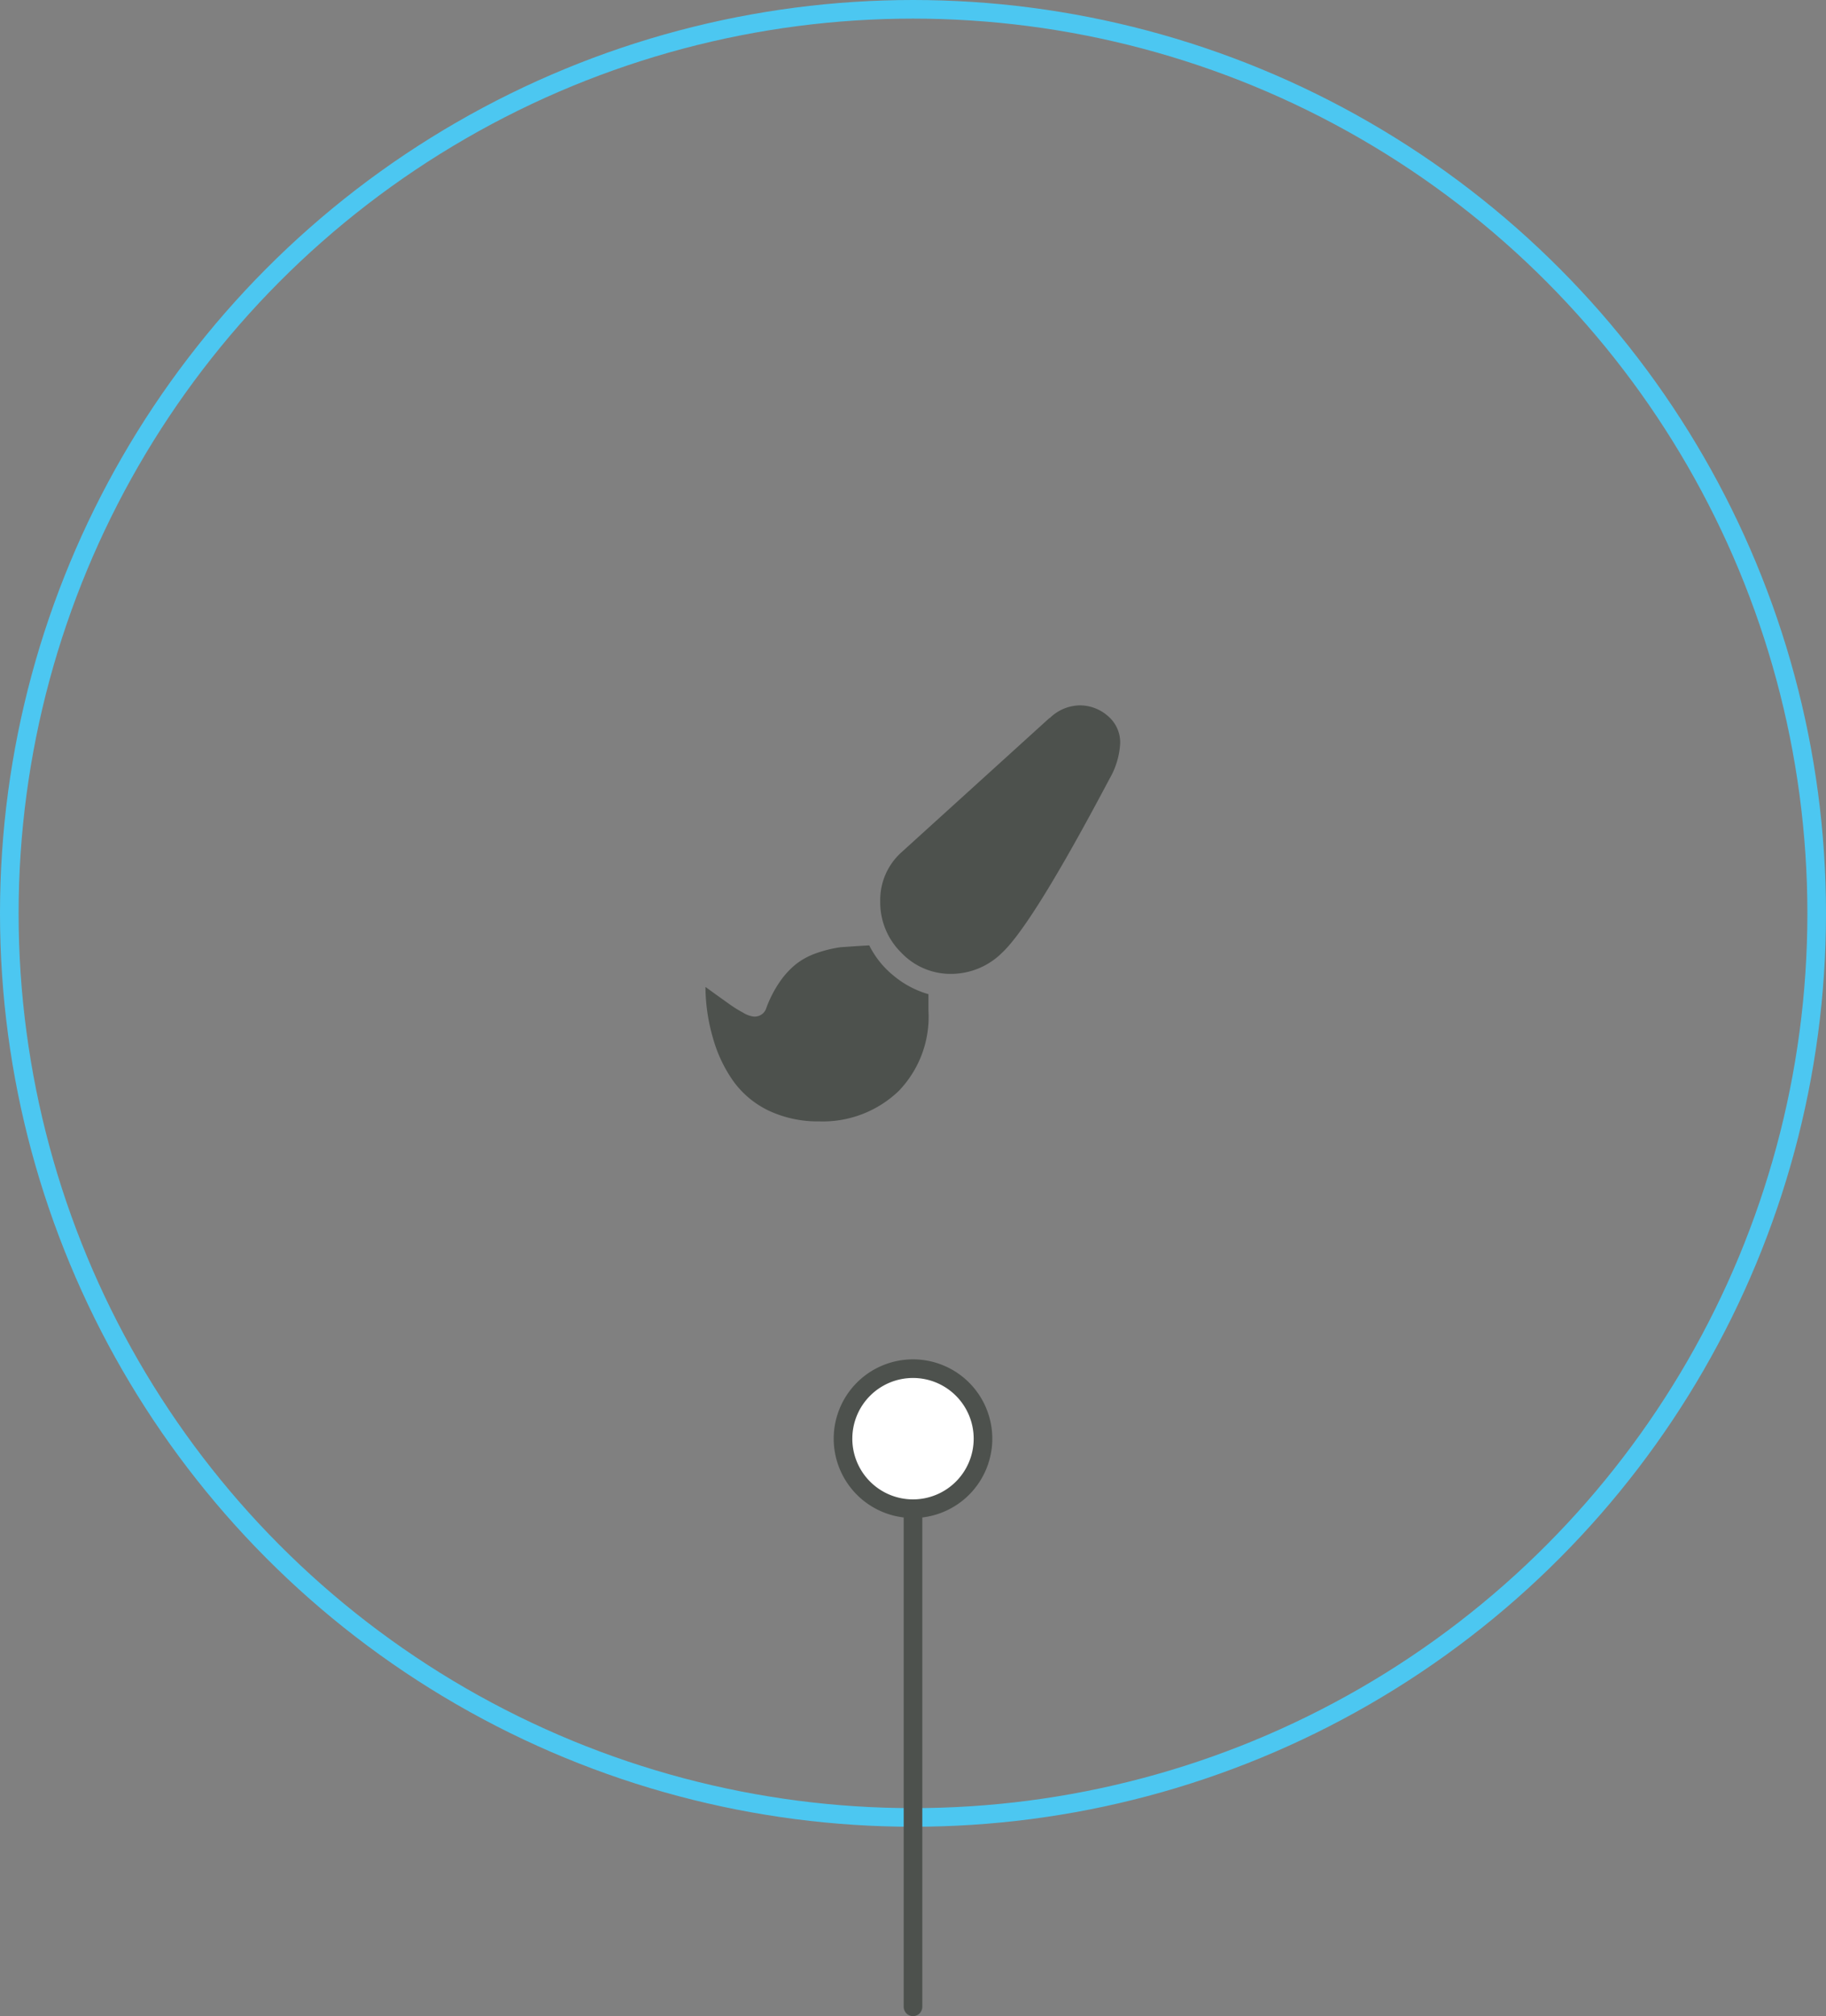 <svg xmlns="http://www.w3.org/2000/svg" viewBox="0 0 98.1 108.27"><rect x="0" y="0" width="98.1" height="108.27" fill="#808080" stroke="none"/><defs><style>.cls-1,.cls-3{fill:none;}.cls-1{stroke:#4cc7f1;stroke-miterlimit:10;}.cls-2{fill:#4d514d;}.cls-3{stroke:#4d514d;stroke-linecap:round;stroke-linejoin:round;}.cls-4{fill:#fff;}</style></defs><g id="Calque_2" data-name="Calque 2"><g id="Calque_1-2" data-name="Calque 1"><circle class="cls-1" cx="49.05" cy="49.05" r="48.55"/><path class="cls-2" d="M46.7,50.77A4.91,4.91,0,0,0,48,52.39a5.14,5.14,0,0,0,1.88,1v.88a5.73,5.73,0,0,1-1.61,4.33A5.89,5.89,0,0,1,44,60.22a6.17,6.17,0,0,1-2.71-.58,5,5,0,0,1-1.9-1.59,7.49,7.49,0,0,1-1.08-2.28A10,10,0,0,1,37.9,53l.51.37.77.55a6.13,6.13,0,0,0,.74.46,1.33,1.33,0,0,0,.57.21.65.65,0,0,0,.68-.46,6.3,6.3,0,0,1,.72-1.4,4.47,4.47,0,0,1,.87-.95,3.78,3.78,0,0,1,1.09-.59,6.76,6.76,0,0,1,1.29-.32C45.57,50.84,46.09,50.8,46.7,50.77Zm9.7-12.21A2.35,2.35,0,0,1,58,37.88a2.28,2.28,0,0,1,1.53.58,1.85,1.85,0,0,1,.65,1.46,4.22,4.22,0,0,1-.56,1.88q-4.14,7.83-5.79,9.37a3.9,3.9,0,0,1-2.72,1.13,3.65,3.65,0,0,1-2.7-1.15,3.78,3.78,0,0,1-1.12-2.74,3.44,3.44,0,0,1,1.14-2.64l7.95-7.21Z"/><line class="cls-3" x1="49.05" y1="107.77" x2="49.05" y2="77.03"/><path class="cls-4" d="M52.81,77.24A3.76,3.76,0,1,0,49.05,81,3.76,3.76,0,0,0,52.81,77.24Z"/><path class="cls-2" d="M53.31,77.24A4.26,4.26,0,1,1,49.05,73a4.26,4.26,0,0,1,4.26,4.26Zm-7.52,0A3.26,3.26,0,1,0,49.05,74a3.26,3.26,0,0,0-3.26,3.26Z"/></g></g></svg>